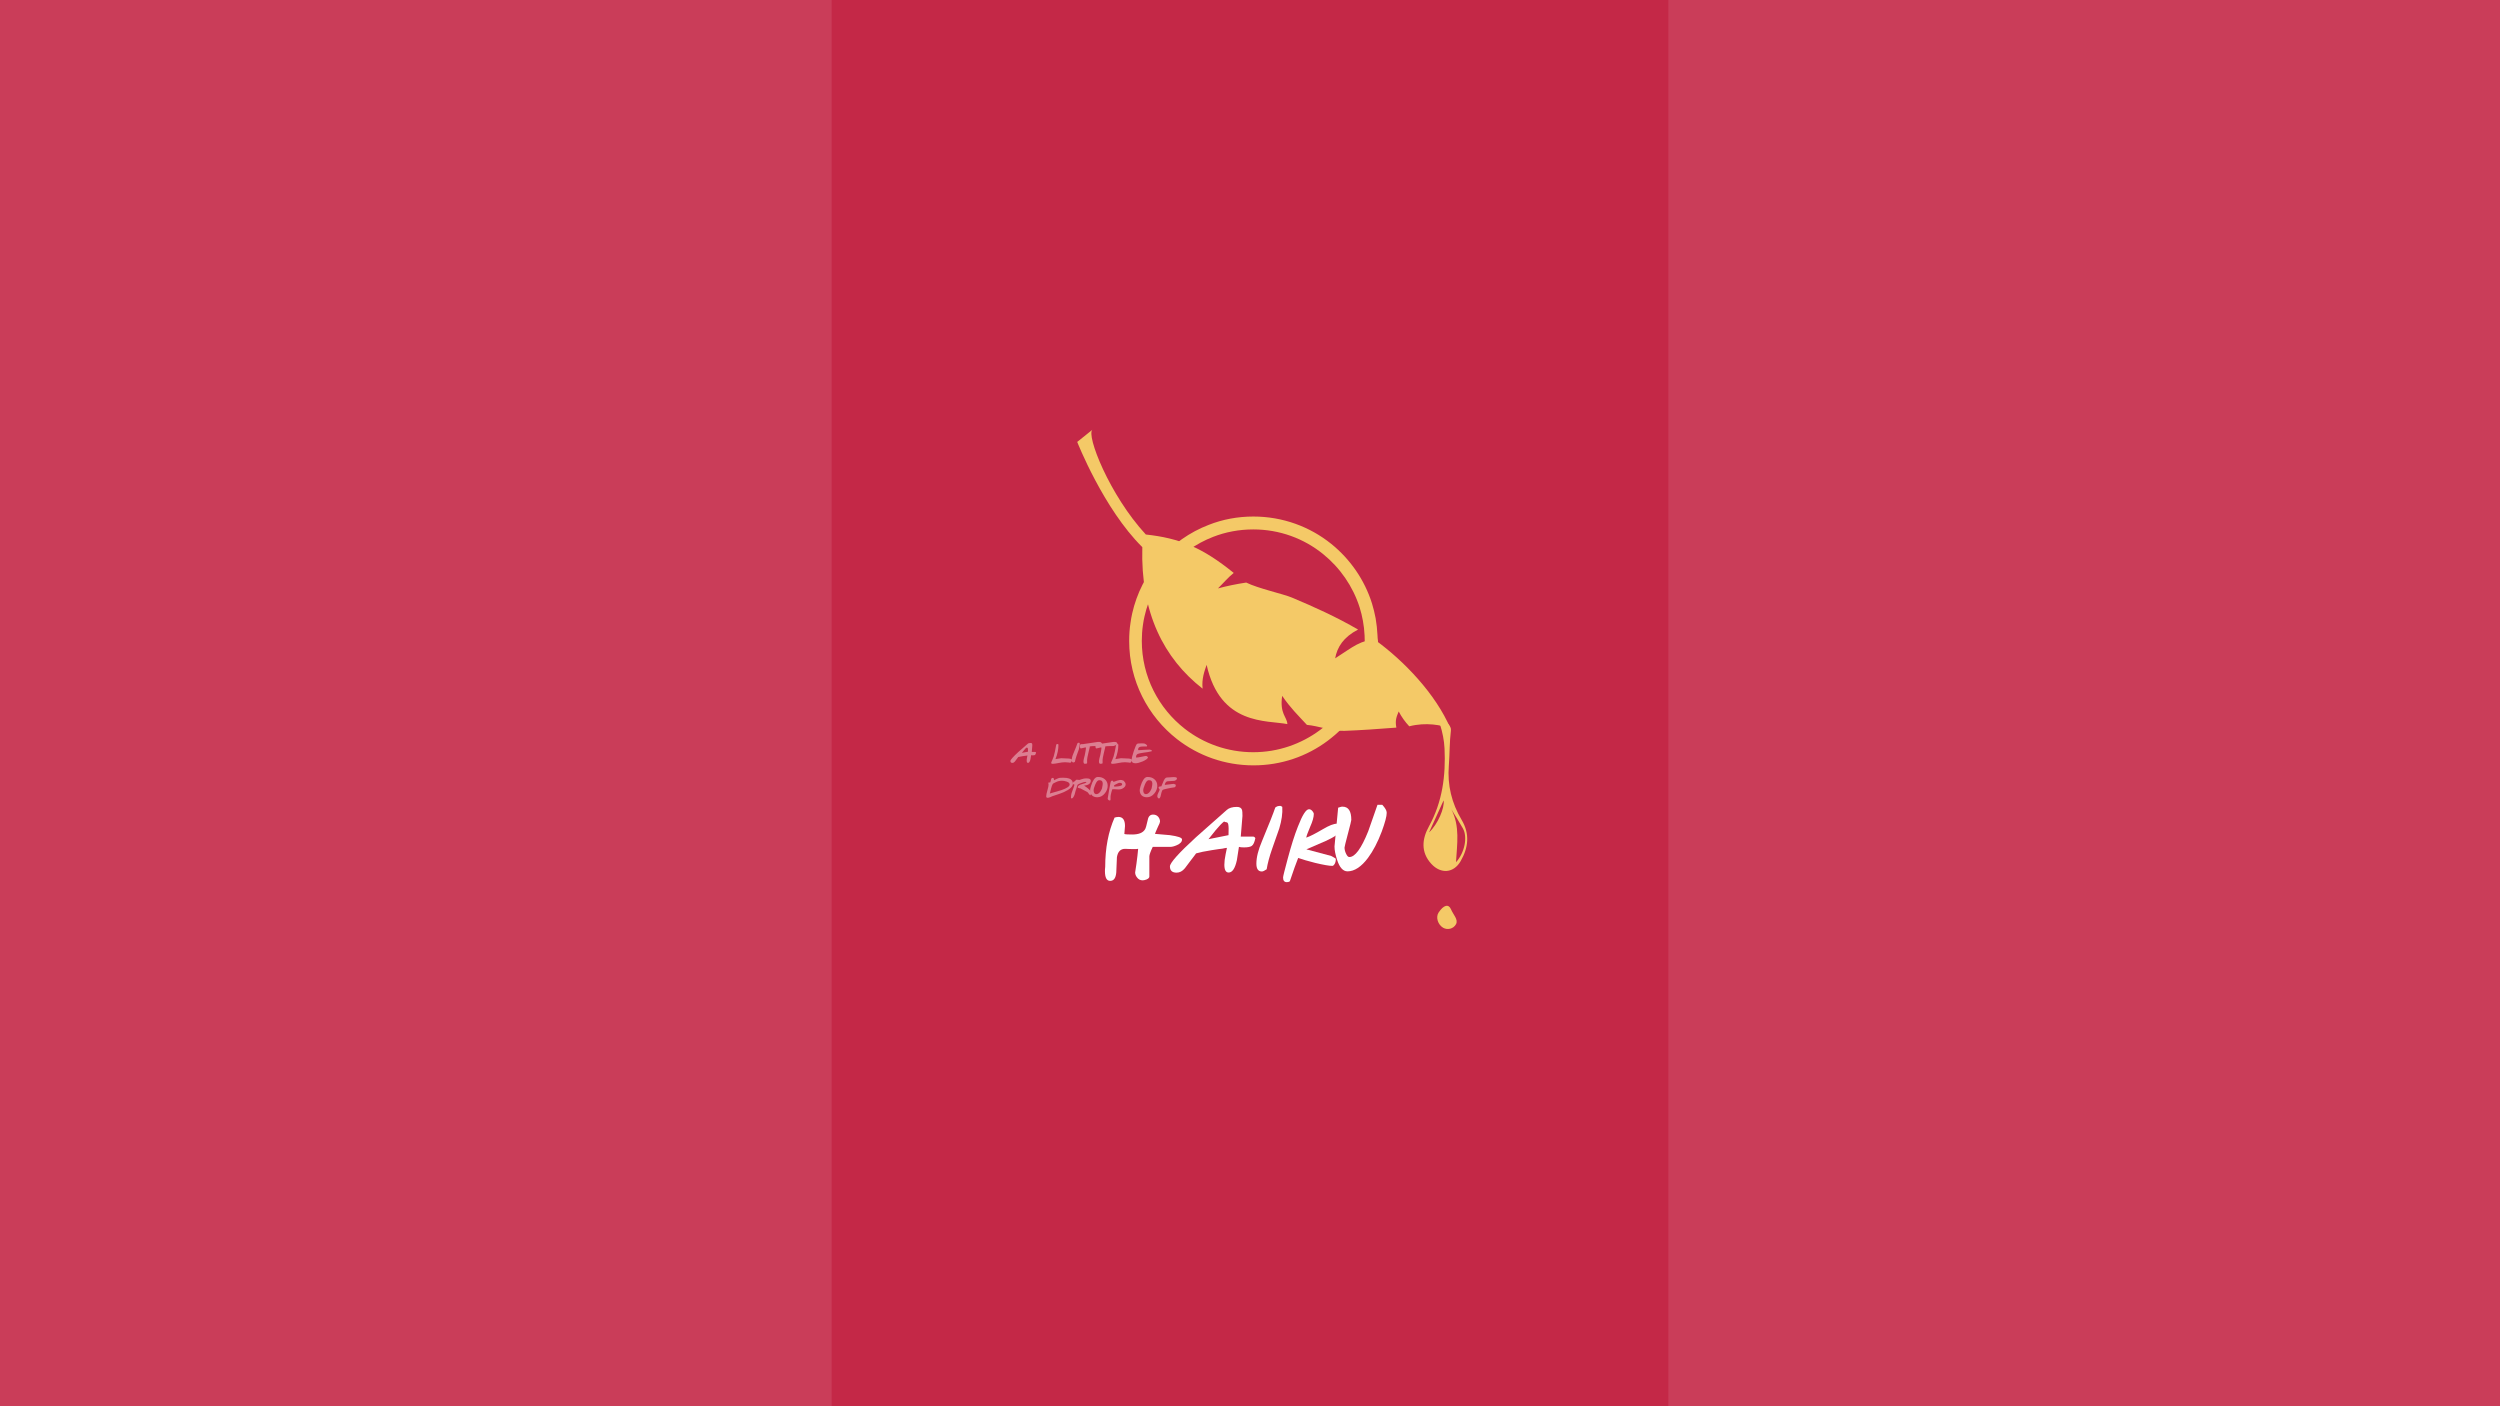 <?xml version="1.0" encoding="utf-8"?>
<!-- Generator: Adobe Illustrator 24.3.0, SVG Export Plug-In . SVG Version: 6.00 Build 0)  -->
<svg version="1.1" id="Layer_1" xmlns="http://www.w3.org/2000/svg" xmlns:xlink="http://www.w3.org/1999/xlink" x="0px" y="0px"
	 viewBox="0 0 1920 1080" style="enable-background:new 0 0 1920 1080;" xml:space="preserve">
<style type="text/css">
	.st0{fill:#C42847;}
	.st1{opacity:0.1;}
	.st2{fill:#FFFFFF;}
	.st3{fill:#F4C967;}
	.st4{opacity:0.4;}
</style>
<g>
	<g>
		<rect class="st0" width="1920" height="1080"/>
	</g>
</g>
<g>
	<g class="st1">
		<rect x="1281.3" class="st2" width="638.7" height="1080"/>
	</g>
	<g class="st1">
		<rect class="st2" width="638.7" height="1080"/>
	</g>
</g>
<g>
	<g>
		<g>
			<g>
				<path class="st3" d="M1057.9,487.7c-0.2-4.3-0.7-8.6-1.4-12.8c-0.7-3.9-1.7-7.7-2.8-11.4c-5.7-18.2-16.8-34.1-31.3-45.8
					c-16.4-13.2-37.2-21-59.8-21c-12.1,0-23.7,2.2-34.3,6.4c-29.4,11.3-51.8,36.8-58.8,68.1c-0.5,2.4-1,4.8-1.3,7.3
					c-0.7,4.5-1,9.1-1,13.8c0,30.6,14.4,57.9,36.8,75.4c16.2,12.6,36.5,20.1,58.7,20.1c21.4,0,41.1-7,57-18.9c2-1.5,3.8-3,5.7-4.6
					c13.8-12,24.1-27.8,29.2-45.9v0c0.8-2.9,1.5-5.8,2.1-8.8c0.4-2.2,0.8-4.5,1-6.7c0.2-1.5,0.3-3,0.4-4.5c0.1-2,0.2-4,0.2-6.1
					C1058,490.7,1058,489.2,1057.9,487.7z M1047.9,497.7c-0.1,1.4-0.2,2.7-0.3,4c-0.2,2-0.5,4-0.9,6c-0.5,2.7-1.1,5.3-1.8,7.9v0
					c-4.6,16.2-13.8,30.4-26.2,41.1c-1.7,1.4-3.3,2.8-5.1,4.1c-14.3,10.6-32,16.9-51.1,16.9c-19.8,0-38.1-6.7-52.6-18
					c-20.1-15.7-33-40.1-33-67.5c0-4.2,0.3-8.4,0.9-12.4c0.3-2.2,0.7-4.4,1.2-6.5c6.3-28,26.4-50.8,52.7-61
					c9.5-3.7,19.9-5.7,30.8-5.7c20.3,0,38.9,7,53.6,18.9c13,10.5,22.9,24.7,28.1,41c1,3.3,1.9,6.7,2.5,10.2
					c0.7,3.7,1.1,7.5,1.3,11.4c0.1,1.3,0.1,2.7,0.1,4C1048.1,494,1048,495.9,1047.9,497.7z"/>
			</g>
			<g>
				<g>
					<path class="st3" d="M877.3,420.2c-1.4,50.5,16.5,85.4,46.3,108.7c-0.8-7.6,1.4-13.4,3.1-18.3c10.4,46.8,46.3,42.4,62,45.5
						c-0.3-5.7-6-7.8-4-21.7c6.5,9.5,11.9,14.6,19,22.3c8.9,0.8,19.2,4.9,28.7,4.6c11.7-0.4,27.2-1.5,40-2.5
						c-1.1-5.8,0.2-8.4,1.8-12.4c2.2,4.2,4.9,8,8.1,11.4c12.9-3.3,25-1,31.7,1.8c-11.4-26.9-36.1-52.2-57.2-67.6
						c-11.1-1.4-18,5.1-31.4,13.6c1.6-8.7,6.4-16.3,17.6-22.1c-16.3-9.5-33.7-17.4-50.9-24.6c-6.7-2.8-26-7-35-11.5
						c-7.9,1.2-15.1,2.7-21.7,4.5c4-3.9,7.6-8.3,12.1-11.9c-24.3-19.7-41.8-26.7-67.5-29.5C852,380.2,834,334,839,330l-11.7,9.4
						C827.3,339.4,847.5,390.8,877.3,420.2L877.3,420.2L877.3,420.2z"/>
				</g>
			</g>
			<g>
				<path class="st3" d="M1114.3,561.1c-1.1,8.9-0.9,18-1.6,26.9c-1.2,15,2.2,28.8,9.8,41.6c6.5,10.9,5.2,21.4-0.7,31.7
					c-5.3,9.3-15.2,10.1-22.5,2.2c-8.4-9.1-7.1-19.4-1.9-28.8c10.4-18.9,13-39,12-59.9c-0.3-6.2-1.6-12.6-3.5-18.5
					C1103.6,548.7,1115,555.3,1114.3,561.1z M1114.6,621.5c6.8,13,4.4,26.9,3.6,40.7c6.8-7.4,9-19.5,5.3-26
					C1120.7,631.2,1117.6,626.4,1114.6,621.5z M1097.5,639.3c6.8-6.3,12.1-19,11.2-24.6C1105,622.8,1101.2,631,1097.5,639.3z"/>
			</g>
			<g>
				<path class="st3" d="M1108.3,712.5c-4-2.4-5.8-8-3.5-11.6c3.9-6,7.7-6.8,9.5-2.7c1.7,4.2,5.9,8,3.9,11.6
					C1116.3,713.3,1111.8,714.5,1108.3,712.5z"/>
			</g>
		</g>
	</g>
	<g>
		<g>
			<path class="st2" d="M907.8,644.7c0,1.8-1.3,3.2-4,4.4c-2,0.9-3.7,1.3-5,1.3h-13.5c-1.8,3.8-2.6,6.2-2.6,7.3v15.5
				c0,0.9-0.8,1.7-2.3,2.3c-1.1,0.4-2.1,0.6-2.9,0.6c-1.8,0-3.3-0.8-4.4-2.4c-0.9-1.2-1.3-2.4-1.3-3.7c0-0.3,0.3-2.5,1-6.7
				c0.6-4.7,1.1-8.5,1.3-11.4c-0.8,0.2-2,0.2-3.6,0.2c-1.1,0-2.3,0-3.9-0.1s-2.3-0.1-2.5-0.1c-3.5,0-5.6,2.1-6.3,6.4
				c-0.2,4-0.3,7.9-0.5,11.8c-0.4,4.3-1.9,6.4-4.7,6.4c-2.7,0-4-2.5-4-7.5c0-0.6,0-1.7,0.2-3.2c0-14.4,2.4-27.1,7.2-37.9
				c1.1-0.3,2.1-0.5,3-0.5c3.3,0,5,2.3,5,7c0,0.8-0.2,2.9-0.5,6.1c0.8,0.3,2.9,0.4,6,0.4c5,0,8.3-1.3,9.9-4c0.5-0.7,1.2-3.2,2.1-7.3
				c0.5-2.7,1.9-4,4.1-4c1.7,0,3,0.6,4,1.8c0.8,1,1.3,2.2,1.3,3.6c0,0.5-0.5,1.9-1.6,4c-1.2,2.7-2,4.5-2.3,5.4
				c3.9,0.3,7.7,0.6,11.5,1C904.7,642.3,907.8,643.3,907.8,644.7z"/>
			<path class="st2" d="M964.1,643.7c-0.6,3.1-1.5,5.1-2.8,6c-1.1,0.7-3,1.1-5.8,1.1c-1.8,0-3.1-0.1-4-0.4
				c-0.5,3.5-1.1,6.9-1.6,10.3c-1.4,6.3-3.5,9.4-6.3,9.4c-2.2,0-3.3-2-3.3-6c0-2.2,0.3-4.9,1-8.2s1-4.9,1-4.7
				c-0.1-0.1-0.7,0-1.8,0.2s-1.7,0.4-1.9,0.4c-0.7,0-3.3,0.4-7.8,1.1c-5.3,0.8-9.4,1.7-12.2,2.5c-0.8,1.2-2.1,2.8-3.7,4.9
				c-1.6,2.1-3.3,4.3-4.9,6.5c-1.9,2.3-4,3.4-6.4,3.4c-3.4,0-5.1-1.6-5.1-4.8c0-2.7,6.7-10.2,20-22.4c7.9-7,15.8-14,23.7-21
				c1.7-1.5,4.3-2.3,7.7-2.3c2.2,0,3.5,0.8,4,2.4c0.2,0.6,0.3,2.2,0.3,4.6l-1.3,15.8h8.9C963,642.4,963.6,642.8,964.1,643.7z
				 M943.5,641.4c0.2-4.1,0.1-6.9-0.2-8.3c-0.2-1-0.7-1.5-1.3-1.6c-1-0.1-1.6-0.3-1.9-0.6c-1.6,1.2-3.7,3.4-6.4,6.6
				c-1.9,2.3-3.7,4.7-5.6,7L943.5,641.4z"/>
			<path class="st2" d="M984.8,619.7c0.3,5-0.5,10.5-2.3,16.5c-1.8,5.2-3.6,10.5-5.5,15.7c-2.1,6-3.5,11.3-4.2,15.7
				c-1.6,1.1-2.8,1.7-3.7,1.7c-2.8,0-4.2-2-4.2-6c0-4.8,1.4-10.5,4.3-17.3c5.4-13,8.8-21.6,10.2-25.8c1-0.8,2-1.2,3-1.2
				C983.3,618.7,984,619.1,984.8,619.7z"/>
			<path class="st2" d="M1029.2,637.8c0,2-3.7,4.7-11.1,8.1c-4.9,2.1-9.9,4.2-14.8,6.4l19.1,5.1c0.6,0.3,1.2,0.7,1.8,1
				c1.1,0.6,1.7,1,1.7,1.3c0,1.6-0.3,2.9-1,4c-0.6,0.9-1.1,1.3-1.7,1.3c-2.5,0-6.9-0.8-13.2-2.3c-5.6-1.4-9.9-2.7-13-3.8
				c-1.5,3.8-3.7,9.7-6.4,17.9c-0.6,0.5-1.4,0.7-2.3,0.7c-2,0-2.9-1.2-2.9-3.6c0-0.9,1.2-5.6,3.5-14.2c2.7-10.1,5.3-18.4,7.9-24.9
				c3.4-8.8,6.2-13.3,8.5-13.3c1,0,1.9,0.5,2.7,1.5c0.6,0.8,1,1.5,1,2.1c0,2.4-0.9,5.7-2.8,9.9c-1.9,4.5-2.9,7.3-3,8.3
				c2.8-0.9,7-3.1,12.8-6.5c4.7-2.8,8.3-4.2,10.8-4.2c0.6,0,1.2,0.6,1.7,1.9C1028.9,635.9,1029.2,637,1029.2,637.8z"/>
			<path class="st2" d="M1065,624.2c0,2.8-1.3,7.5-3.8,14.4c-3.1,8.2-6.6,14.9-10.6,20.3c-5.1,6.8-10.4,10.3-15.7,10.3
				c-3.4,0-6.1-2.9-8-8.8c-1.3-4-2-7.4-2-10.3c0-0.4,0.4-4.3,1.1-11.8c0.8-8.2,1.4-14.2,1.7-18c0.1,0,0.5-0.1,1.3-0.4s1.4-0.4,2-0.4
				c4.6,0,6.8,3.4,6.8,10.2c0,0.6-0.9,4.1-2.6,10.6s-2.6,10-2.6,10.6c0,1.5,0.4,3.2,1.2,4.8c0.8,1.7,1.6,2.5,2.5,2.5
				c4.4,0,9.2-6.6,14.5-19.8c2.4-6.7,4.7-13.5,7.1-20.3h3.7C1063.8,620.5,1065,622.5,1065,624.2z"/>
		</g>
		<g class="st4">
			<path class="st2" d="M795.7,578c-0.2,0.9-0.5,1.5-0.8,1.8c-0.3,0.2-0.9,0.3-1.8,0.3c-0.5,0-0.9,0-1.2-0.1c-0.2,1-0.3,2.1-0.5,3.1
				c-0.4,1.9-1.1,2.8-1.9,2.8c-0.7,0-1-0.6-1-1.8c0-0.7,0.1-1.5,0.3-2.5s0.3-1.5,0.3-1.4c0,0-0.2,0-0.5,0.1s-0.5,0.1-0.6,0.1
				c-0.2,0-1,0.1-2.3,0.3c-1.6,0.3-2.8,0.5-3.7,0.7c-0.3,0.3-0.6,0.8-1.1,1.5s-1,1.3-1.5,2c-0.6,0.7-1.2,1-1.9,1
				c-1,0-1.5-0.5-1.5-1.5c0-0.8,2-3.1,6-6.8c2.4-2.1,4.8-4.2,7.2-6.3c0.5-0.5,1.3-0.7,2.3-0.7c0.7,0,1.1,0.2,1.2,0.7
				c0.1,0.2,0.1,0.7,0.1,1.4l-0.4,4.8h2.7C795.4,577.6,795.6,577.7,795.7,578z M789.5,577.3c0-1.2,0-2.1-0.1-2.5
				c-0.1-0.3-0.2-0.5-0.4-0.5c-0.3,0-0.5-0.1-0.6-0.2c-0.5,0.3-1.1,1-1.9,2c-0.6,0.7-1.1,1.4-1.7,2.1L789.5,577.3z"/>
			<path class="st2" d="M823.4,583.8c0,0.2-0.2,0.6-0.5,1.1c-0.3,0.6-0.7,0.9-1,0.9c0,0-0.4-0.1-1.2-0.2s-1.7-0.2-2.7-0.2
				c-1.5,0-3.2,0.2-5.1,0.6s-3.3,0.6-4.3,0.6c-0.5,0-0.8,0-0.9-0.1c-0.3-0.1-0.4-0.4-0.4-0.8c0,0,0.2-0.6,0.7-1.6
				c0.5-1.2,0.9-2.2,1.2-3c0.7-2.3,1.3-5.2,1.9-8.8c0.1-0.6,0.4-0.9,1-0.9c0.2,0,0.5,0.1,0.8,0.4c0,3.6-0.7,7.3-2.3,11.2
				c3.1-0.5,4.5-0.7,4.3-0.7c1.7,0,3.2,0.1,4.5,0.2C822.1,582.5,823.4,583,823.4,583.8z"/>
			<path class="st2" d="M829.2,570.7c0.1,1.5-0.2,3.2-0.7,5c-0.5,1.6-1.1,3.2-1.7,4.7c-0.6,1.8-1,3.4-1.3,4.7
				c-0.5,0.3-0.8,0.5-1.1,0.5c-0.8,0-1.3-0.6-1.3-1.8c0-1.4,0.4-3.2,1.3-5.2c1.6-3.9,2.7-6.5,3.1-7.8c0.3-0.2,0.6-0.4,0.9-0.4
				C828.8,570.4,829,570.5,829.2,570.7z"/>
			<path class="st2" d="M846.2,570.8c0.1,0.1,0.1,0.2,0.1,0.3c0,0.4-0.5,0.8-1.3,1.2c-0.7,0.3-1.2,0.5-1.5,0.6
				c-0.6,0.1-1.8,0.1-3.5,0.1c-1.3,0-2.3,0.1-3.1,0.3c0,0.2,0,0.4,0,0.7c0,0.2-0.1,0.5-0.2,0.8c-0.1,0.2-0.4,1.4-0.9,3.8
				c-0.6,2.6-0.9,4.1-0.9,4.8v2.7c-0.1,0.3-0.7,0.5-1.7,0.5c-0.7,0-1.1-0.6-1.1-1.7c0-0.5,0.1-1.4,0.4-2.6c0.2-1,0.4-1.8,0.6-2.3
				c0.1-0.3,0.3-1.2,0.5-2.6c0.3-1.5,0.4-2.5,0.4-3c0-0.2-0.1-0.3-0.3-0.4l-3.5,0.8c-0.5,0.1-0.8-0.5-0.8-2c0-0.5,0.1-0.9,0.4-1.1
				c0.2-0.1,0.5-0.2,1-0.2c0.1,0,0.2,0,0.4,0s0.4,0,0.5,0l11.5-1.7c1-0.1,1.7,0,2.1,0.2C845.5,570,845.8,570.3,846.2,570.8z"/>
			<path class="st2" d="M858.1,570.8c0.1,0.1,0.1,0.2,0.1,0.3c0,0.4-0.5,0.8-1.3,1.2c-0.7,0.3-1.2,0.5-1.5,0.6
				c-0.6,0.1-1.8,0.1-3.5,0.1c-1.3,0-2.3,0.1-3.1,0.3c0,0.2,0,0.4,0,0.7c0,0.2-0.1,0.5-0.2,0.8c-0.1,0.2-0.4,1.4-0.9,3.8
				c-0.6,2.6-0.9,4.1-0.9,4.8v2.7c-0.1,0.3-0.7,0.5-1.7,0.5c-0.7,0-1.1-0.6-1.1-1.7c0-0.5,0.1-1.4,0.4-2.6c0.2-1,0.4-1.8,0.6-2.3
				c0.1-0.3,0.3-1.2,0.5-2.6c0.3-1.5,0.4-2.5,0.4-3c0-0.2-0.1-0.3-0.3-0.4l-3.5,0.8c-0.5,0.1-0.8-0.5-0.8-2c0-0.5,0.1-0.9,0.4-1.1
				c0.2-0.1,0.5-0.2,1-0.2c0.1,0,0.2,0,0.4,0s0.4,0,0.5,0l11.5-1.7c1-0.1,1.7,0,2.1,0.2C857.5,570,857.8,570.3,858.1,570.8z"/>
			<path class="st2" d="M869.4,583.8c0,0.2-0.2,0.6-0.5,1.1c-0.3,0.6-0.7,0.9-1,0.9c0,0-0.4-0.1-1.2-0.2s-1.7-0.2-2.7-0.2
				c-1.5,0-3.2,0.2-5.1,0.6s-3.3,0.6-4.3,0.6c-0.5,0-0.8,0-0.9-0.1c-0.3-0.1-0.4-0.4-0.4-0.8c0,0,0.2-0.6,0.7-1.6
				c0.5-1.2,0.9-2.2,1.2-3c0.7-2.3,1.3-5.2,1.9-8.8c0.1-0.6,0.4-0.9,1-0.9c0.2,0,0.5,0.1,0.8,0.4c0,3.6-0.7,7.3-2.3,11.2
				c3.1-0.5,4.5-0.7,4.3-0.7c1.7,0,3.2,0.1,4.5,0.2C868.1,582.5,869.4,583,869.4,583.8z"/>
			<path class="st2" d="M884.4,577c-1.6,0.4-3.7,0.8-6.4,1.1c-2.1,0.3-3.5,0.6-4.2,0.9c-1,0.5-1.4,1.4-1.3,2.7
				c0.1,0,0.2,0.1,0.4,0.1c0.2,0,0.5,0,0.9-0.1c0.4,0,0.7-0.1,0.8-0.1c0.2,0,1-0.2,2.6-0.5s2.4-0.5,2.5-0.5c0.5,0,0.8,0,1,0.1
				c0.4,0.2,0.7,0.5,1,1.1c-0.5,1-1.9,2-4.2,3c-2.2,0.9-4,1.4-5.4,1.4c-1,0-1.7-0.2-2.2-0.5c-0.5-0.4-0.8-1.1-0.8-2.1
				c0-1.3,0.6-3.6,1.7-6.9c1.1-3.2,1.9-4.9,2.3-5.3s1.7-0.5,3.8-0.5c1,0,1.7,0.1,2.2,0.2c0.7,0.2,1.3,0.7,1.9,1.4l-0.2,0.8
				c0,0-0.7,0-1.8,0c-1.4,0-2.5,0-3.2,0.2c-1.1,0.3-1.7,1-1.7,1.9v0.7c0.8,0,2.2,0,4.3-0.2c2.2-0.1,3.6-0.2,4.2-0.2
				c0.5,0,0.9,0.1,1.4,0.3c0.5,0.2,0.7,0.4,0.7,0.7C884.7,576.7,884.6,576.8,884.4,577z"/>
		</g>
		<g class="st4">
			<path class="st2" d="M824,601.9c0,2.2-2.4,4.4-7.1,6.5c-1.5,0.7-3.9,1.5-7.2,2.6c-0.8,0.2-1.8,0.6-3.1,1.2
				c-0.7,0.3-1.4,0.5-1.9,0.5c-0.5,0-0.8-0.1-1-0.3c-0.1-0.1-0.2-0.4-0.2-0.9c0-1,0.3-2.5,0.9-4.5c0.6-2.1,0.9-3.5,0.9-4.4
				c0-0.5-0.1-1-0.2-1.4c0.1-0.2,0.4-0.3,0.8-0.3c0.2,0,0.4,0,0.6,0.1c0.2-0.3,0.3-0.7,0.5-1.4c0.1-0.8,0.3-1.2,0.4-1.5
				c0.2-0.5,0.6-0.7,1.1-0.7c0.1,0,0.3,0,0.5,0.1c0.2,0.2,0.4,0.5,0.4,0.9v0.1c0,0.3,0,0.5,0.1,0.7c1.8-0.9,3.1-1.5,3.8-1.7
				c0.5-0.1,1.5-0.2,3.2-0.2c2,0,3.5,0.2,4.6,0.6C823,598.6,824,600,824,601.9z M821.5,602.5c0-1-0.8-1.8-2.5-2.3
				c-1.2-0.4-2.3-0.6-3.4-0.6c-1.7,0-3.3,0.4-4.7,1.1c-0.5,0.2-1,0.5-1.4,0.7c-0.6,0.3-0.9,0.5-1,0.7c-0.5,0.9-0.9,2.1-1.3,3.6
				c-0.3,1.2-0.6,2.4-0.9,3.7c1.9-0.5,4.8-1.4,8.6-2.5C819.3,605.4,821.5,604,821.5,602.5z"/>
			<path class="st2" d="M837.7,599.8c-0.1,2-1.8,3.2-5.1,3.6c1.2,0.7,2.2,1.5,3.2,2.3c1.5,1.3,2.2,2.3,2.2,3.2
				c0,0.3-0.1,0.7-0.2,1.1c-0.2,0.6-0.3,0.8-0.5,0.8c-0.1,0-0.5-0.4-1.1-1.2s-1-1.3-1.1-1.3l-5.3-2.8c-0.2,0-0.6-0.1-1.1-0.2
				c-0.6-0.2-1-0.4-1-0.6c0-0.8,0.6-1.4,1.8-2c0.3-0.1,1-0.4,2.1-0.7c0.6-0.2,1-0.3,1.4-0.4c0.7-0.3,1.1-0.5,1.4-0.8
				c-0.1-0.2-0.3-0.3-0.7-0.3c-0.8,0-1.9,0.3-3.5,0.9c-1.6,0.6-2.5,1.1-2.7,1.5c-0.1,0.3-0.3,1-0.6,1.9c-0.2,0.9-0.5,1.7-0.8,2.4
				c-0.1,0.3-0.3,1-0.5,1.9c-0.1,0.6-0.3,1.3-0.7,2.1c-0.6,1.3-1.2,2-1.9,2c-0.1,0-0.3-0.1-0.5-0.3c0-1.1,0.1-2.2,0.3-3.1
				c0.1-0.6,0.5-1.5,1-3c0.6-1.5,1.1-2.9,1.4-4.2c-0.4-0.1-0.8-0.2-1.2-0.5c0-0.2,0-0.5,0.1-0.8c0.1-0.5,0.2-0.8,0.2-0.8
				c0.4-0.1,0.9-0.3,1.4-0.7c0.2-0.3,0.3-0.5,0.5-0.7c0.2-0.2,0.5-0.3,0.9-0.3c0.1,0,0.4,0,0.9,0.1s0.9,0.1,1,0.1
				c0,0,0.6-0.2,1.8-0.6s2.2-0.6,3.2-0.6c1.2,0,1.9,0.1,2.4,0.2C837.4,598.4,837.8,599,837.7,599.8z"/>
			<path class="st2" d="M850.7,603.5c0,2-0.7,4-2.2,5.8c-1.6,2-3.5,3-5.8,3c-1.7,0-3.1-0.5-4.1-1.5c-0.9-1-1.4-2.3-1.4-3.9
				c0-0.6,0.2-1.7,0.7-3.3c0.6-1.9,1.2-3.4,2-4.6c1-1.6,2.1-2.3,3.2-2.3c2.2,0,3.9,0.5,5.3,1.7C849.9,599.6,850.7,601.3,850.7,603.5
				z M846.5,604.5c0,0,0.1-0.3,0.2-0.9s0.2-1.2,0.2-1.7c0-2-1-2.8-2.9-2.7c-1,0.1-2,1.2-2.9,3.5c-0.8,1.9-1.2,3.3-1.2,4.3
				c0,0.6,0.1,1.1,0.3,1.6c0.3,0.9,1,1.3,1.8,1.3c1.2,0,2.3-0.8,3.3-2.3C846.1,606.3,846.5,605.3,846.5,604.5z"/>
			<path class="st2" d="M864.5,602.4c0,1-0.5,1.9-1.6,2.7s-2.3,1.2-3.7,1.2c-0.4,0-1,0-1.8-0.1c-0.9-0.1-1.5-0.1-1.8-0.1
				c-0.5,0-1,0-1.4,0.1c-0.1,0.2-0.3,1-0.7,2.4c-0.4,1.6-0.6,2.7-0.6,3.2v2.1c0,0.1,0,0.3-0.1,0.5c-0.1,0.3-0.3,0.4-0.4,0.4
				c-0.5,0-0.9-0.2-1.2-0.5c-0.3-0.3-0.5-0.6-0.5-1s0.4-2.8,1.2-7.2c0.1-0.8,0.4-2,0.7-3.7c0-0.3,0.1-0.7,0.2-1.1
				c0.1-0.5,0.2-0.8,0.3-1.1c0.2-0.1,0.4-0.3,0.8-0.7c0,0,0.1,0,0.2,0c0.2,0,0.4,0.1,0.6,0.3s0.3,0.5,0.5,0.7c2-0.8,3.6-1.3,5-1.5
				c0.8-0.1,1.8,0.1,2.8,0.6C863.9,600.6,864.5,601.4,864.5,602.4z M861.8,602.3c0-0.7-0.7-1.1-2.1-1.1c-0.2,0-0.6,0.1-1.2,0.4
				c-0.7,0.4-1.1,0.6-1.2,0.6c-0.3,0.1-0.6,0.3-1,0.5c-0.5,0.3-0.8,0.6-0.8,0.9c0,0.3,0.2,0.5,0.7,0.5c1.1,0,2.2-0.1,3.2-0.3
				c0.9-0.2,1.6-0.4,1.9-0.6C861.7,603,861.8,602.7,861.8,602.3z"/>
			<path class="st2" d="M888.8,603.5c0,2-0.7,4-2.2,5.8c-1.6,2-3.5,3-5.8,3c-1.7,0-3.1-0.5-4.1-1.5c-0.9-1-1.4-2.3-1.4-3.9
				c0-0.6,0.2-1.7,0.7-3.3c0.6-1.9,1.2-3.4,2-4.6c1-1.6,2.1-2.3,3.2-2.3c2.2,0,3.9,0.5,5.3,1.7C888,599.6,888.8,601.3,888.8,603.5z
				 M884.6,604.5c0,0,0.1-0.3,0.2-0.9s0.2-1.2,0.2-1.7c0-2-1-2.8-2.9-2.7c-1,0.1-2,1.2-2.9,3.5c-0.8,1.9-1.2,3.3-1.2,4.3
				c0,0.6,0.1,1.1,0.3,1.6c0.3,0.9,1,1.3,1.8,1.3c1.2,0,2.3-0.8,3.3-2.3C884.2,606.3,884.6,605.3,884.6,604.5z"/>
			<path class="st2" d="M903,603c0,1-0.4,1.6-1.2,1.7c-0.3,0.1-1.2,0.2-2.7,0.4c-1.1,0.2-2.2,0.4-3.3,0.7c-0.5,0.1-0.9,0.2-1.3,0.3
				c-0.6,0.1-1,0.3-1.4,0.5c-0.4,0.2-0.8,0.9-1.1,2.1c-0.2,1-0.5,2-0.7,3c-0.3,1-0.7,1.5-1.2,1.5c-0.4,0-0.8-0.2-1-0.7
				c-0.2-0.4-0.3-0.7-0.3-1.1c0-0.7,0.3-1.6,0.9-2.8s0.9-1.8,0.9-2.1c0-0.1-0.1-0.4-0.4-0.7c-0.3-0.3-0.4-0.7-0.4-1
				c0-0.5,0.3-0.7,1-0.8c0.3,0,0.7-0.1,1.1-0.1c0.6-1.5,1.3-3,1.9-4.5c0.5-1,1-1.7,1.5-2s1.6-0.4,3.1-0.4c0,0,0.4,0,1.1-0.1
				c0.7-0.1,1.3-0.1,1.8-0.1c1.7,0,2.6,0.3,2.6,0.9c0,0.5-0.2,1-0.8,1.4s-1,0.6-1.4,0.6l-4.9,0.3c-0.8,0.1-1.4,0.5-1.8,1.3
				c-0.4,0.7-0.5,1.2-0.4,1.5l6.7-0.8C902.4,602.2,903,602.5,903,603z"/>
		</g>
	</g>
</g>
</svg>
